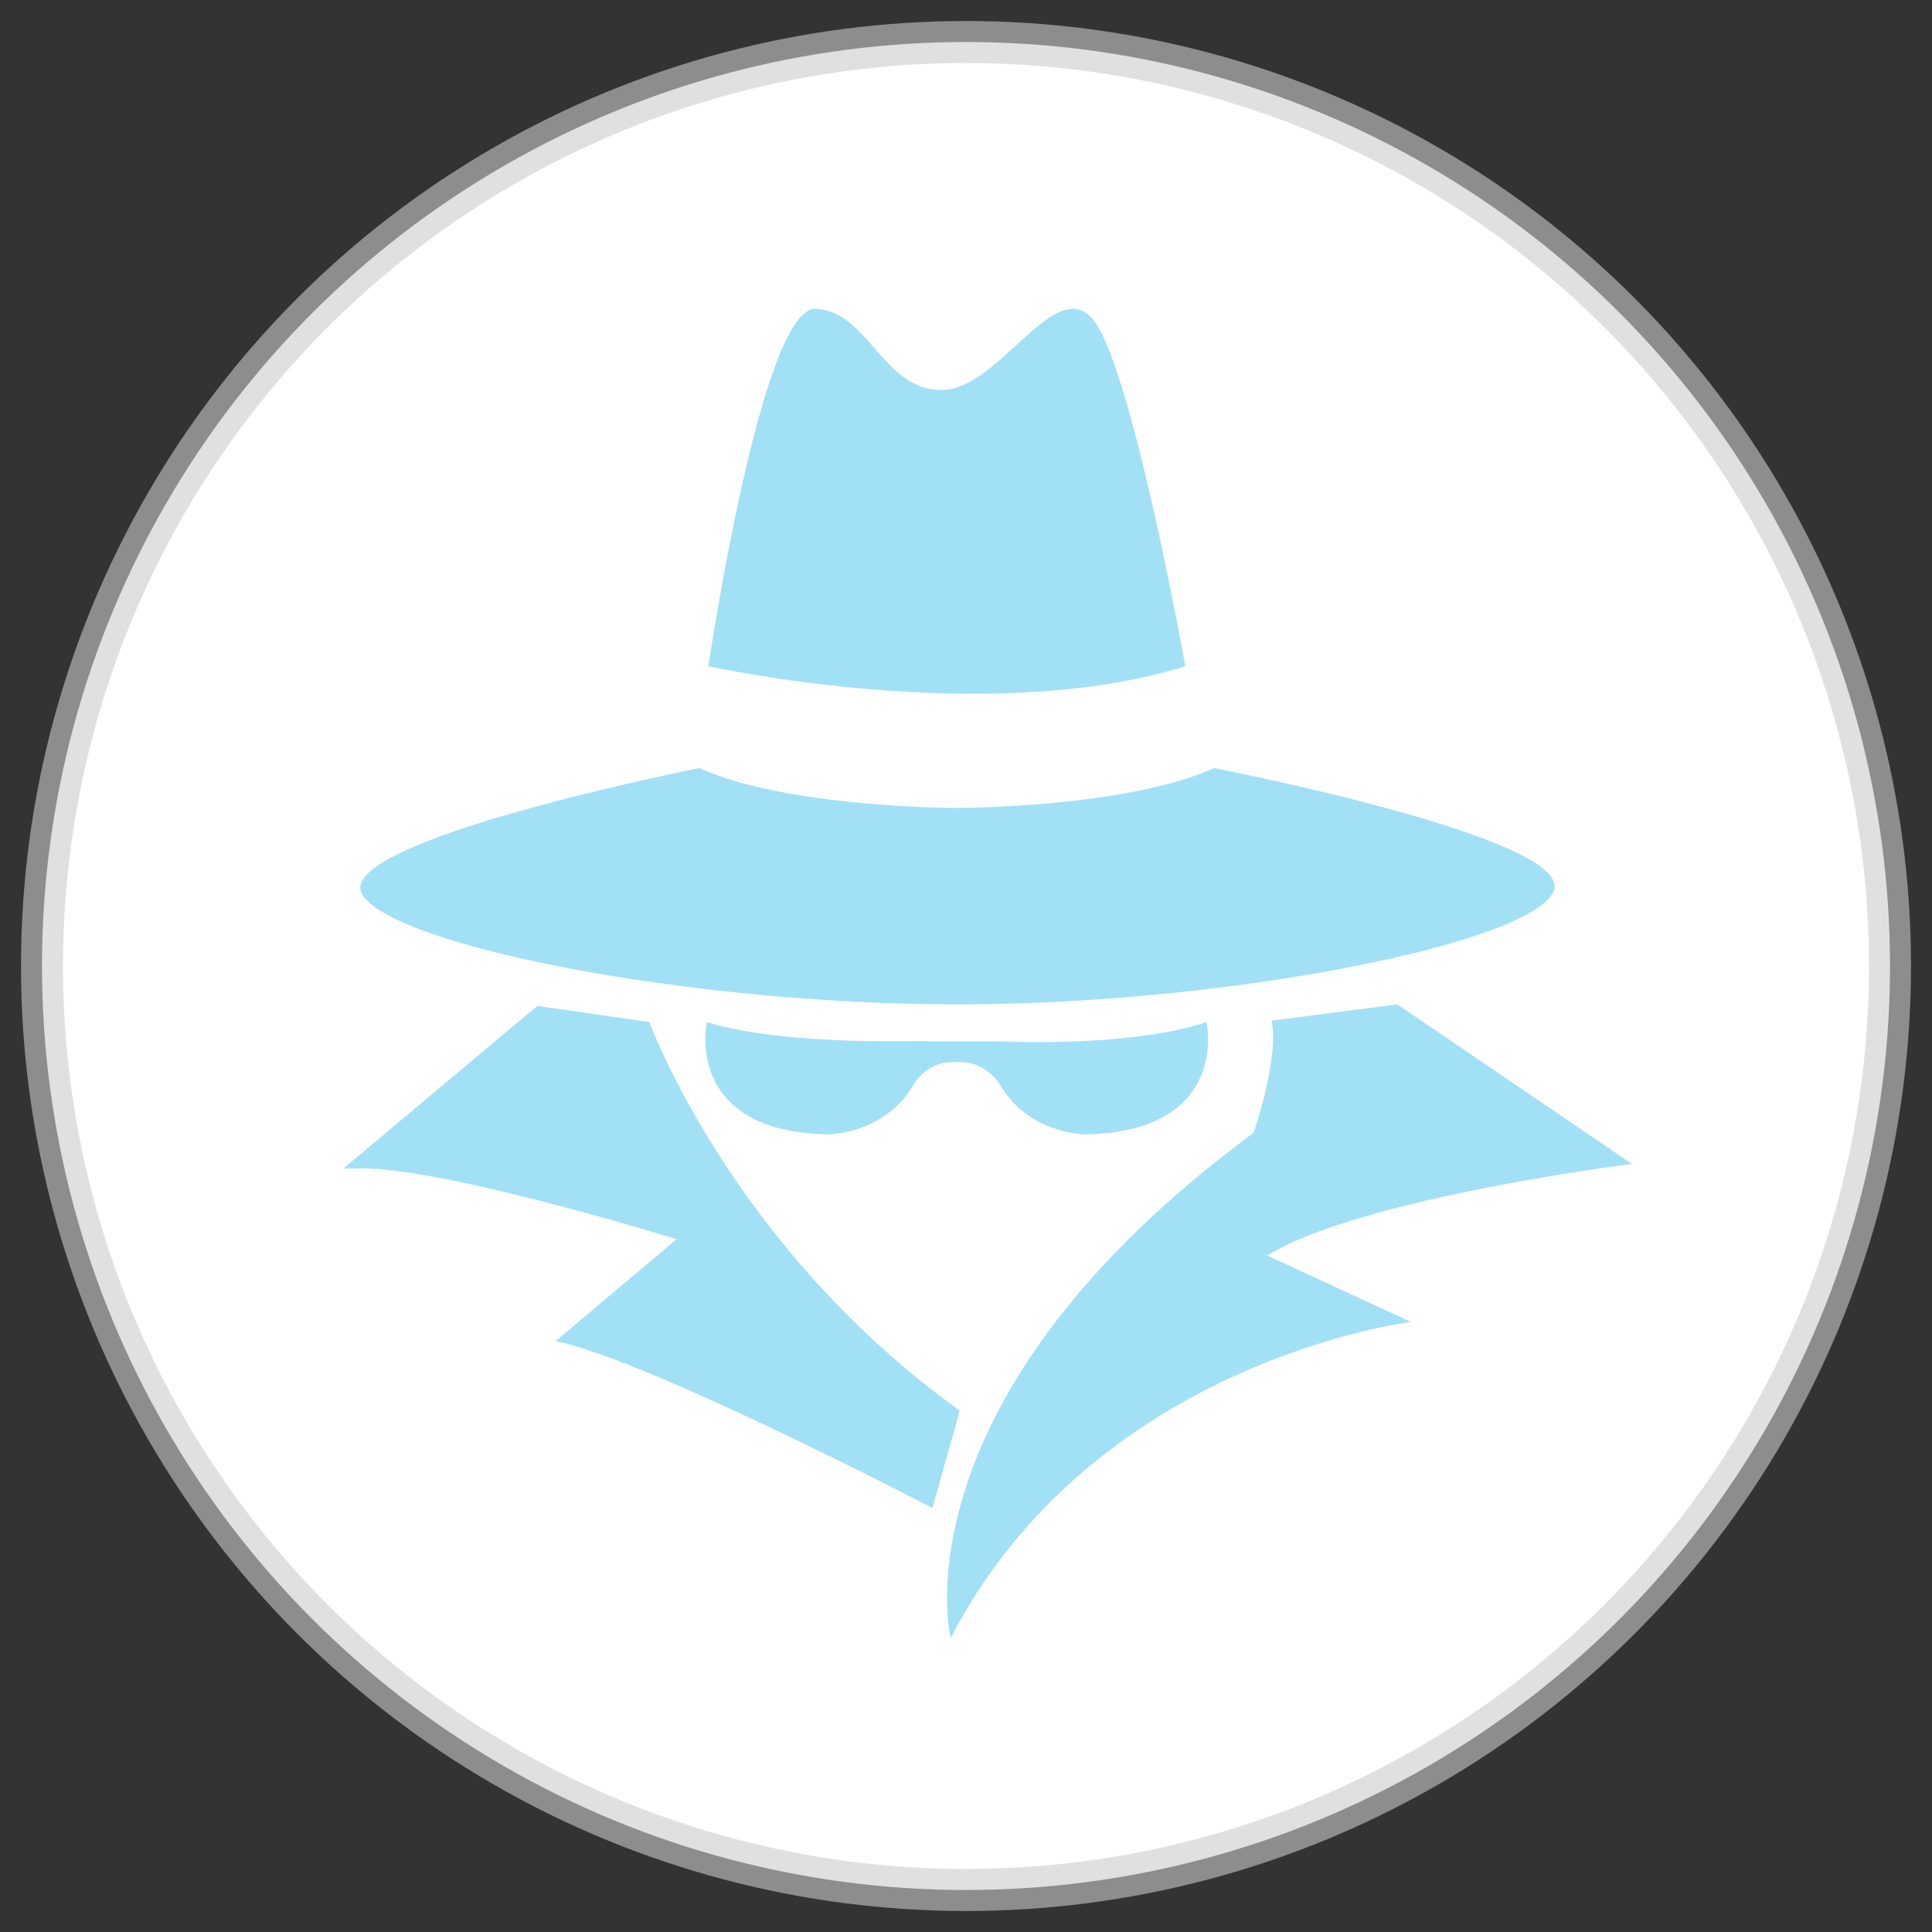 <?xml version="1.0" encoding="UTF-8" standalone="no"?>
<svg width="46px" height="46px" viewBox="0 0 46 46" version="1.1" xmlns="http://www.w3.org/2000/svg" xmlns:xlink="http://www.w3.org/1999/xlink">
    <rect x="0" y="0" width="46" height="46" fill="#333333" stroke="none"/>
    <!-- Generator: Sketch 3.8.3 (29802) - http://www.bohemiancoding.com/sketch -->
    <title>Group 4</title>
    <desc>Created with Sketch.</desc>
    <defs></defs>
    <g id="Page-1" stroke="none" stroke-width="1" fill="none" fill-rule="evenodd">
        <g id="Group-4" transform="translate(1, 1)">
            <circle id="Oval-20" stroke-opacity="0.59" stroke="#CCCCCC" fill="#FFFFFF" cx="22" cy="22" r="22"></circle>
            <g id="noun_302770_cc" transform="translate(7, 6)" opacity="0.4" fill="#17B2E8">
                <g id="Group">
                    <g id="Shape">
                        <path d="M14.815,16.914 C21.087,16.914 28.333,15.508 28.981,14.242 C29.63,12.976 20.907,11.288 20.907,11.288 C18.816,12.237 14.779,12.237 14.779,12.237 C14.779,12.237 10.742,12.237 8.651,11.288 C8.651,11.288 -0.036,13.011 0.613,14.277 C1.298,15.508 8.363,16.914 14.815,16.914 L14.815,16.914 Z"></path>
                        <path d="M20.222,8.862 C20.222,8.862 18.997,2.04 18.095,0.703 C17.194,-0.633 15.824,2.286 14.419,2.286 C13.013,2.286 12.688,0.422 11.427,0.352 C10.129,0.281 8.867,8.862 8.867,8.862 C8.867,8.862 15.5,10.338 20.222,8.862 L20.222,8.862 Z"></path>
                        <path d="M8.831,17.336 C8.831,17.336 8.255,19.938 11.715,20.009 C11.715,20.009 13.049,20.009 13.734,18.848 C13.95,18.497 14.274,18.286 14.707,18.286 L14.851,18.286 C15.248,18.286 15.608,18.497 15.824,18.848 C16.509,20.009 17.843,20.009 17.843,20.009 C21.303,19.938 20.727,17.336 20.727,17.336 C19.141,17.864 16.653,17.829 15.788,17.793 L15.788,17.793 L15.464,17.793 L15.464,17.793 L14.094,17.793 C14.13,17.758 10.778,17.934 8.831,17.336 L8.831,17.336 Z"></path>
                        <path d="M7.462,17.336 L4.794,16.949 L0.18,20.818 L0.613,20.818 C2.667,20.818 8.11,22.505 8.11,22.505 L5.227,24.932 C7.39,25.354 14.202,28.905 14.202,28.905 L14.851,26.585 C9.408,22.681 7.462,17.336 7.462,17.336 L7.462,17.336 Z"></path>
                        <path d="M30.856,20.712 L25.269,16.914 L22.277,17.301 C22.457,18.251 21.844,19.974 21.844,19.974 C13.229,26.338 14.635,32 14.635,32 C18.059,25.389 25.593,24.475 25.593,24.475 L22.169,22.892 C24.403,21.521 30.856,20.712 30.856,20.712 L30.856,20.712 Z"></path>
                    </g>
                </g>
            </g>
        </g>
    </g>
</svg>